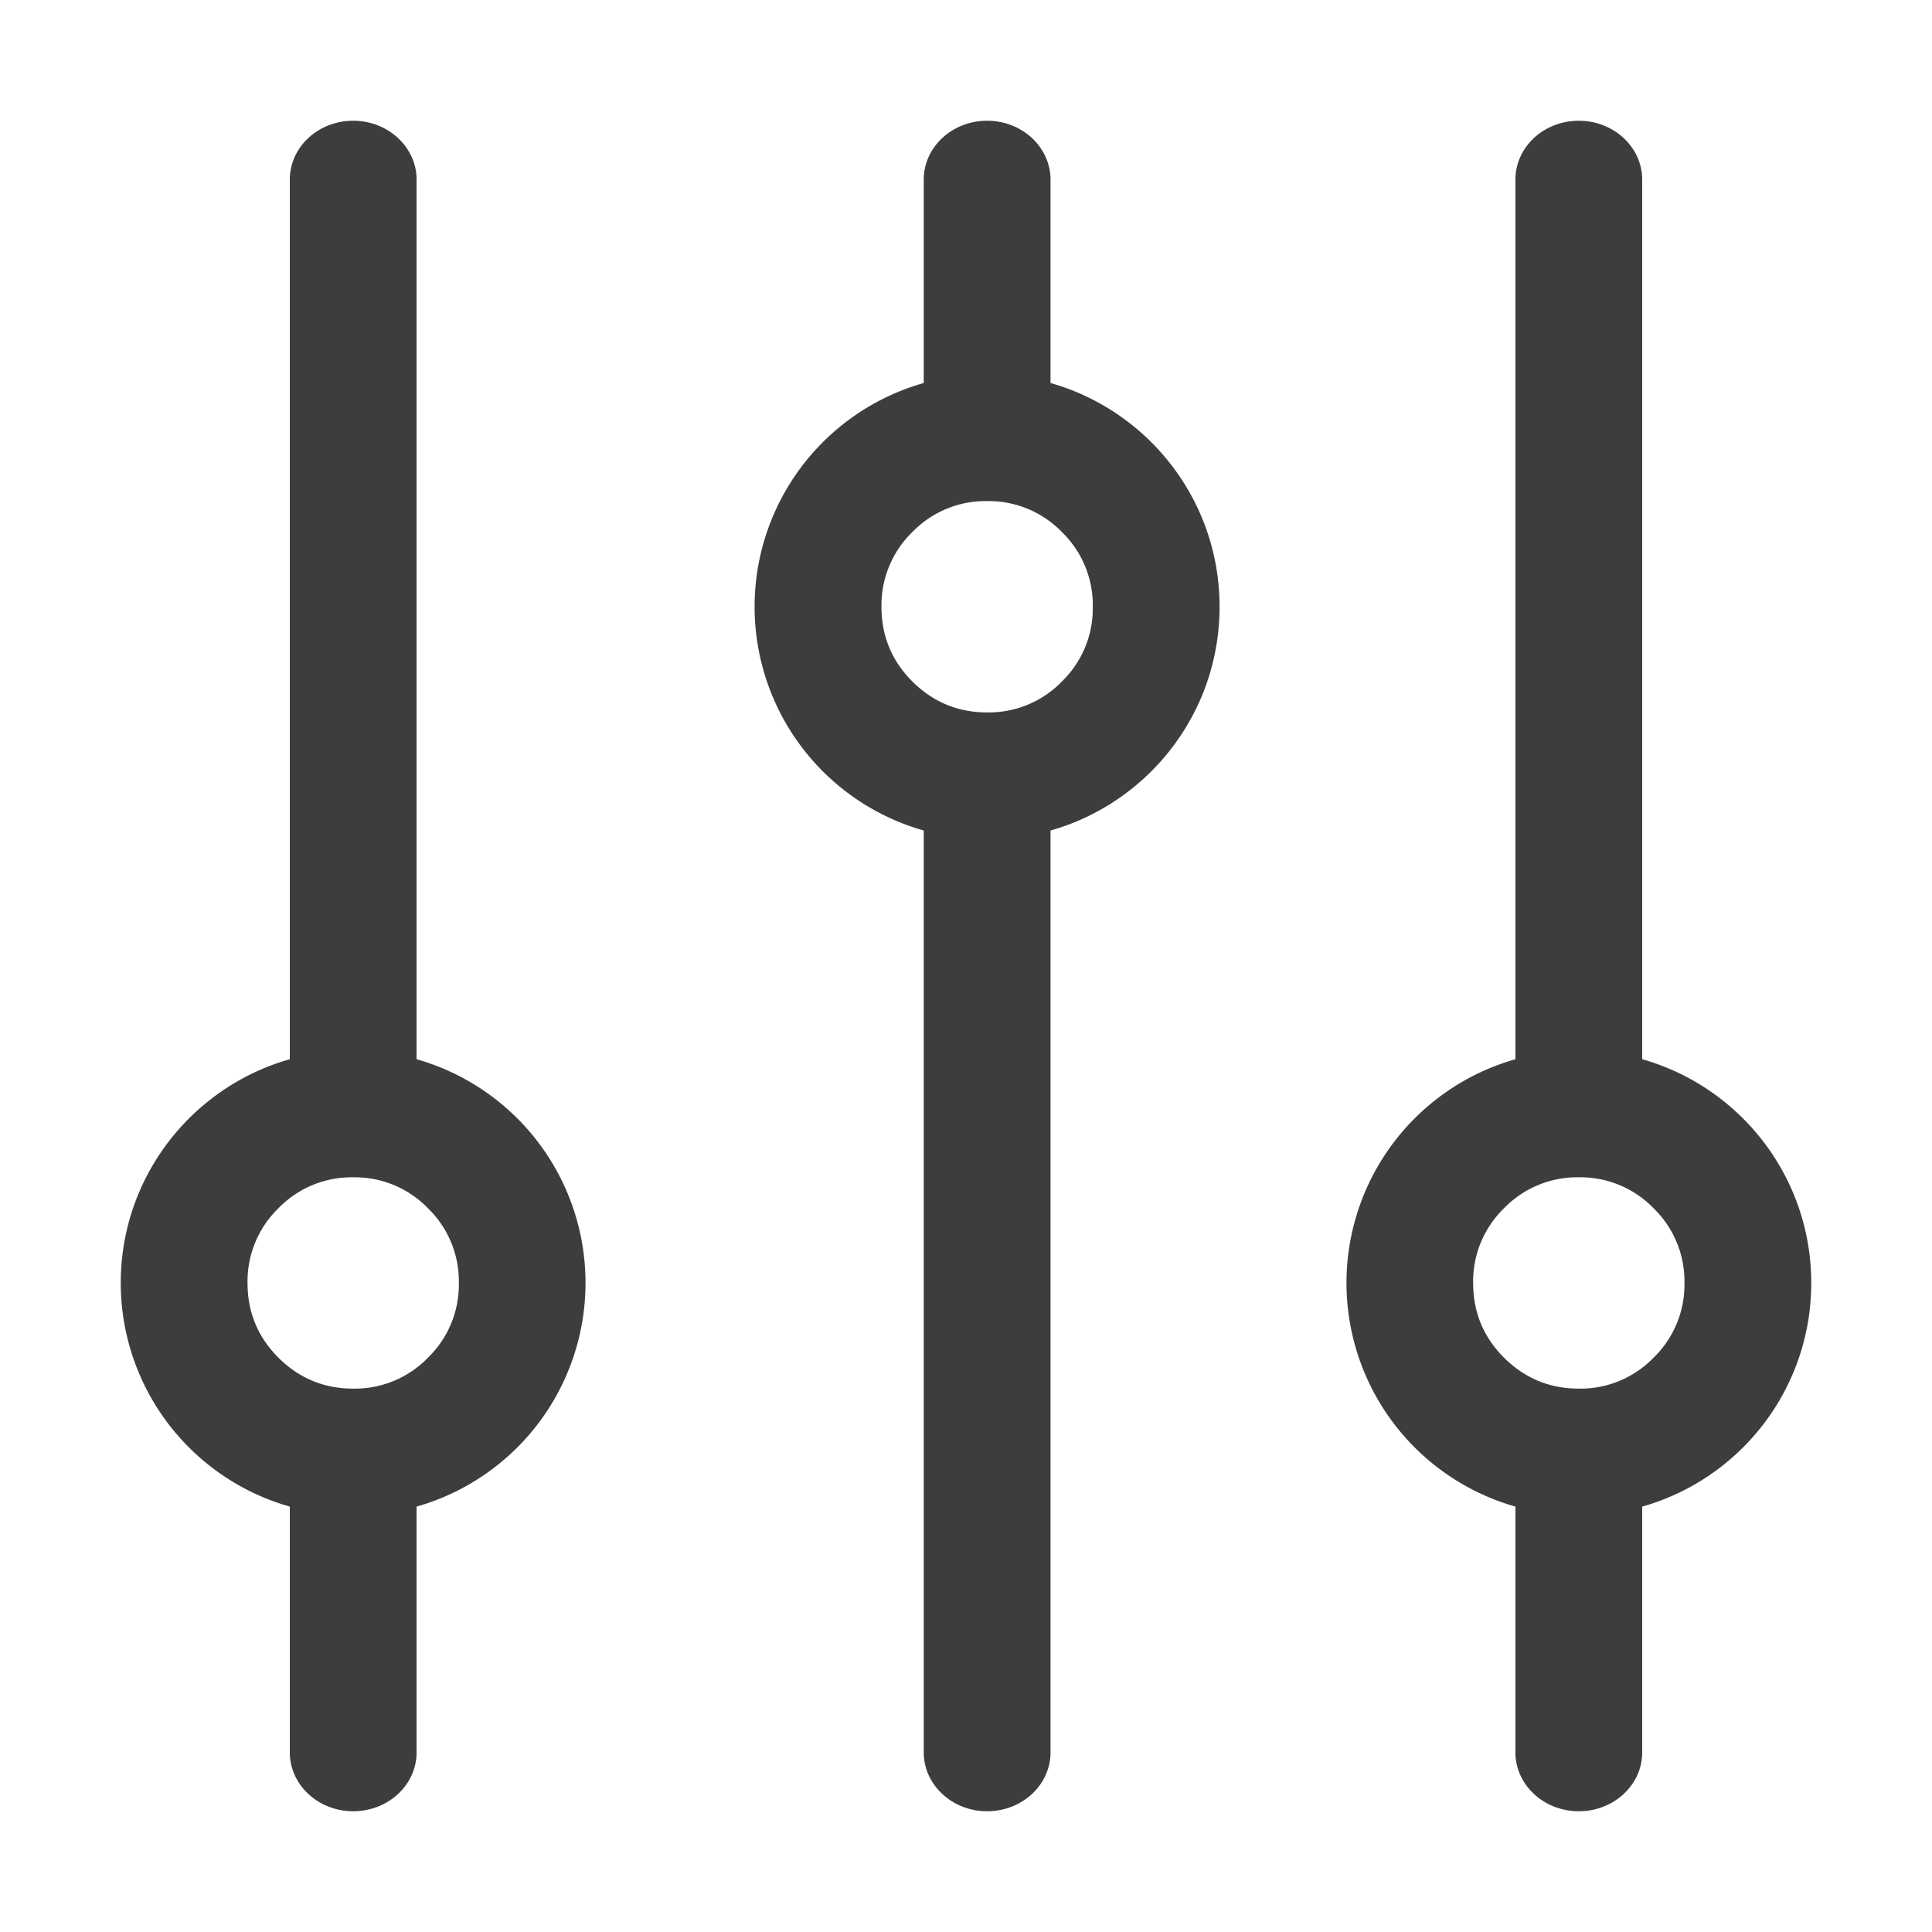 <?xml version="1.0" standalone="no"?><!DOCTYPE svg PUBLIC "-//W3C//DTD SVG 1.1//EN" "http://www.w3.org/Graphics/SVG/1.1/DTD/svg11.dtd"><svg t="1754974243788" class="icon" viewBox="0 0 1024 1024" version="1.1" xmlns="http://www.w3.org/2000/svg" p-id="1659" xmlns:xlink="http://www.w3.org/1999/xlink" width="200" height="200"><path d="M64 680c0-56.384 37.888-103.936 89.6-118.592V95.232c0-17.28 15.04-31.232 33.6-31.232 18.56 0 33.6 14.016 33.6 31.232v466.176a123.264 123.264 0 0 1 0 237.12v130.24c0 17.28-15.04 31.232-33.6 31.232-18.56 0-33.6-14.016-33.6-31.232v-130.24A123.264 123.264 0 0 1 64 680z m582.4-358.4c0 56.384-37.888 103.936-89.6 118.592v488.576c0 17.28-15.04 31.232-33.6 31.232-18.56 0-33.6-14.016-33.6-31.232V440.192a123.264 123.264 0 0 1 0-237.184V95.232c0-17.28 15.04-31.232 33.6-31.232 18.56 0 33.6 14.016 33.6 31.232v107.776c51.712 14.656 89.6 62.208 89.6 118.592z m313.6 358.4c0 56.384-37.888 103.936-89.6 118.528v130.24c0 17.28-15.04 31.232-33.6 31.232-18.56 0-33.6-14.016-33.6-31.232v-130.24a123.264 123.264 0 0 1 0-237.12V95.232c0-17.28 15.04-31.232 33.6-31.232 18.56 0 33.6 14.016 33.6 31.232v466.176c51.712 14.656 89.6 62.208 89.6 118.592zM523.2 265.6a53.952 53.952 0 0 0-39.616 16.384 53.952 53.952 0 0 0-16.384 39.616c0 15.488 5.44 28.672 16.384 39.616 10.944 10.88 24.128 16.384 39.616 16.384a53.952 53.952 0 0 0 39.616-16.384 53.952 53.952 0 0 0 16.384-39.616 53.952 53.952 0 0 0-16.384-39.616 53.952 53.952 0 0 0-39.616-16.384zM243.2 680a53.952 53.952 0 0 0-16.384-39.616 53.952 53.952 0 0 0-39.616-16.384 53.952 53.952 0 0 0-39.616 16.384 53.952 53.952 0 0 0-16.384 39.616c0 15.488 5.44 28.672 16.384 39.616 10.944 10.88 24.128 16.384 39.616 16.384a53.952 53.952 0 0 0 39.616-16.384 53.952 53.952 0 0 0 16.384-39.616z m593.6-56a53.952 53.952 0 0 0-39.616 16.384 53.952 53.952 0 0 0-16.384 39.616c0 15.488 5.44 28.672 16.384 39.616 10.944 10.88 24.128 16.384 39.616 16.384a53.952 53.952 0 0 0 39.616-16.384 53.952 53.952 0 0 0 16.384-39.616 53.952 53.952 0 0 0-16.384-39.616 53.952 53.952 0 0 0-39.616-16.384z" fill="#3D3D3D" p-id="1660"></path></svg>